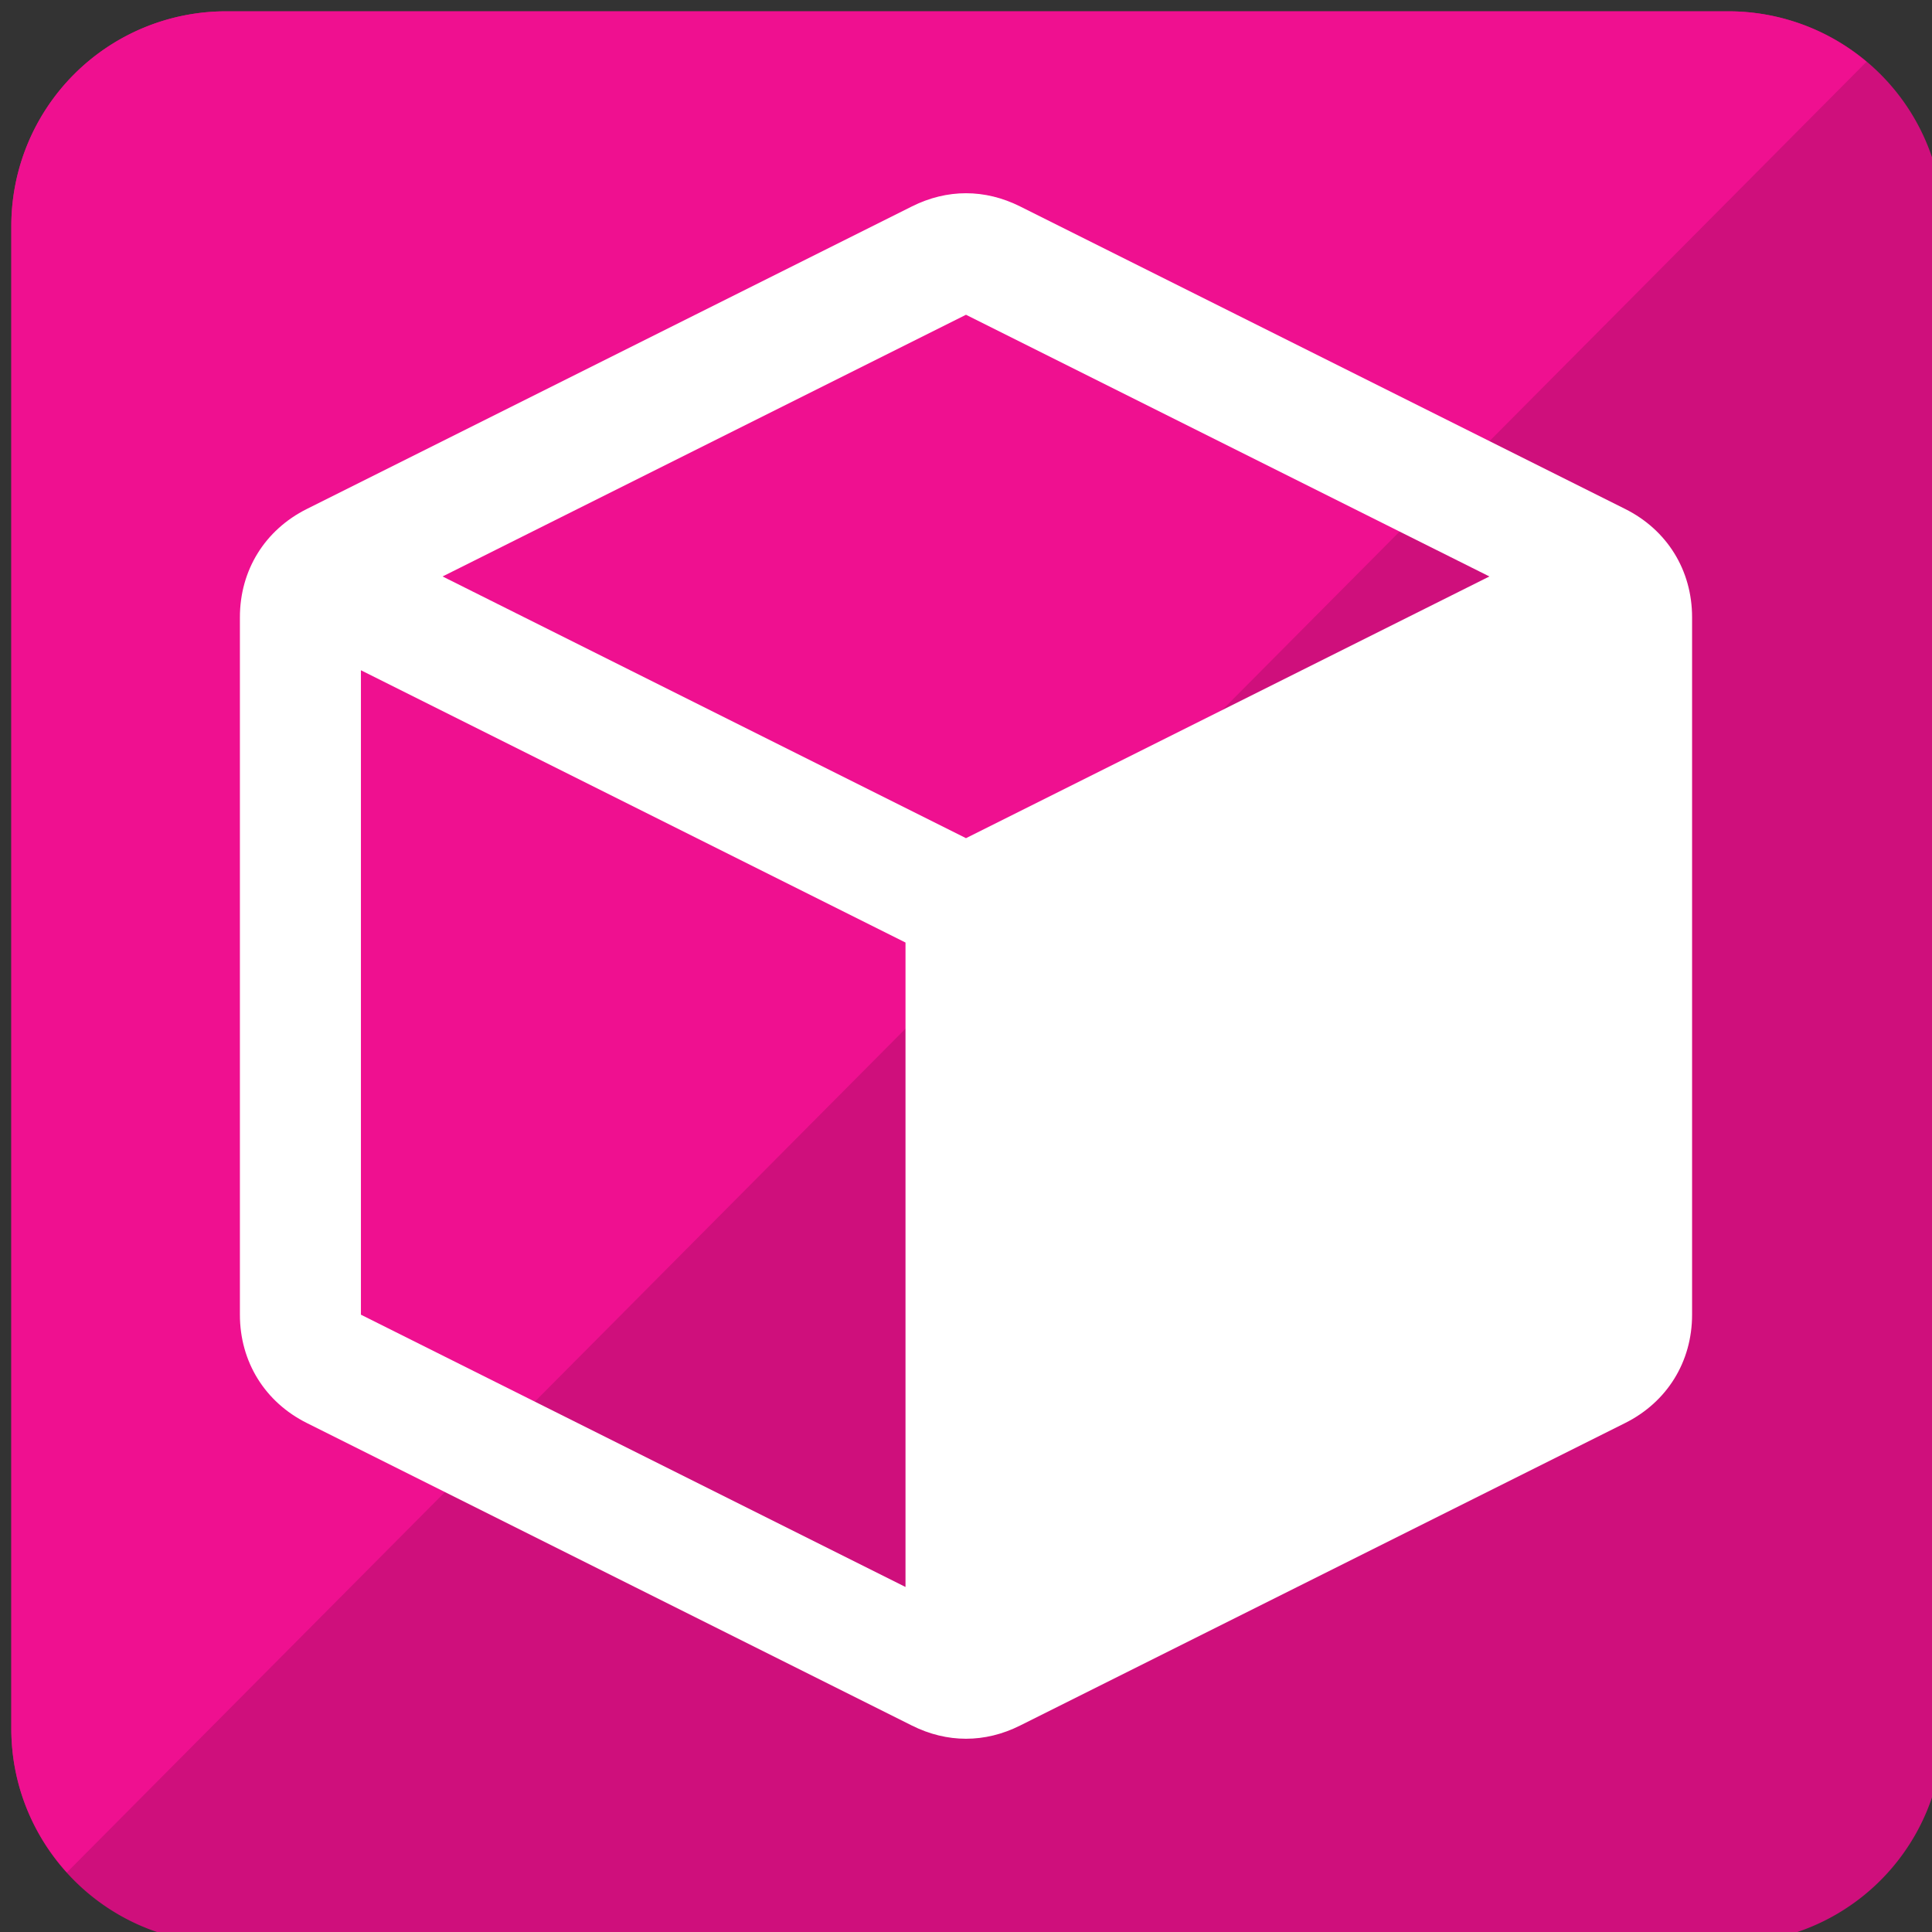 <?xml version="1.0" encoding="UTF-8"?>
<svg id="mdi-code-array" width="512" height="512" version="1.1" viewBox="0 0 512 512" xml:space="preserve" xmlns="http://www.w3.org/2000/svg"><rect x="0" y="0" width="512" height="512" fill="#333333" stroke="none"/><g><path d="m59.889 3a56.889 56.889 0 0 0-56.889 56.889v398.22c0 31.289 25.316 56.889 56.889 56.889h398.22a56.889 56.889 0 0 0 56.889-56.889v-398.22a56.889 56.889 0 0 0-56.889-56.889z" fill="#cf0f7c"/><path d="m59.889 3a56.889 56.889 0 0 0-56.889 56.889v398.22c0 14.642 5.592 27.994 14.727 38.104l476.92-479.84a56.889 56.889 0 0 0-36.531-13.373h-398.22z" fill="#ef1090"/><path d="m81.316 134.88 160.35-80.176c9.32-4.66 19.343-4.66 28.663 0l160.35 80.176c11.124 5.562 17.739 16.236 17.739 28.713v184.81c0 12.477-6.615 23.151-17.739 28.713l-160.35 80.176c-9.32 4.66-19.343 4.66-28.663 0l-160.35-80.176c-11.124-5.562-17.739-16.236-17.739-28.713v-184.81c0-12.477 6.615-23.151 17.739-28.713zm14.332 42.744v170.78l144.32 72.159v-170.78zm299.06-24.855-138.71-69.353-138.71 69.353 138.71 69.353z" fill="#fff" stroke-width=".1"/></g></svg>
